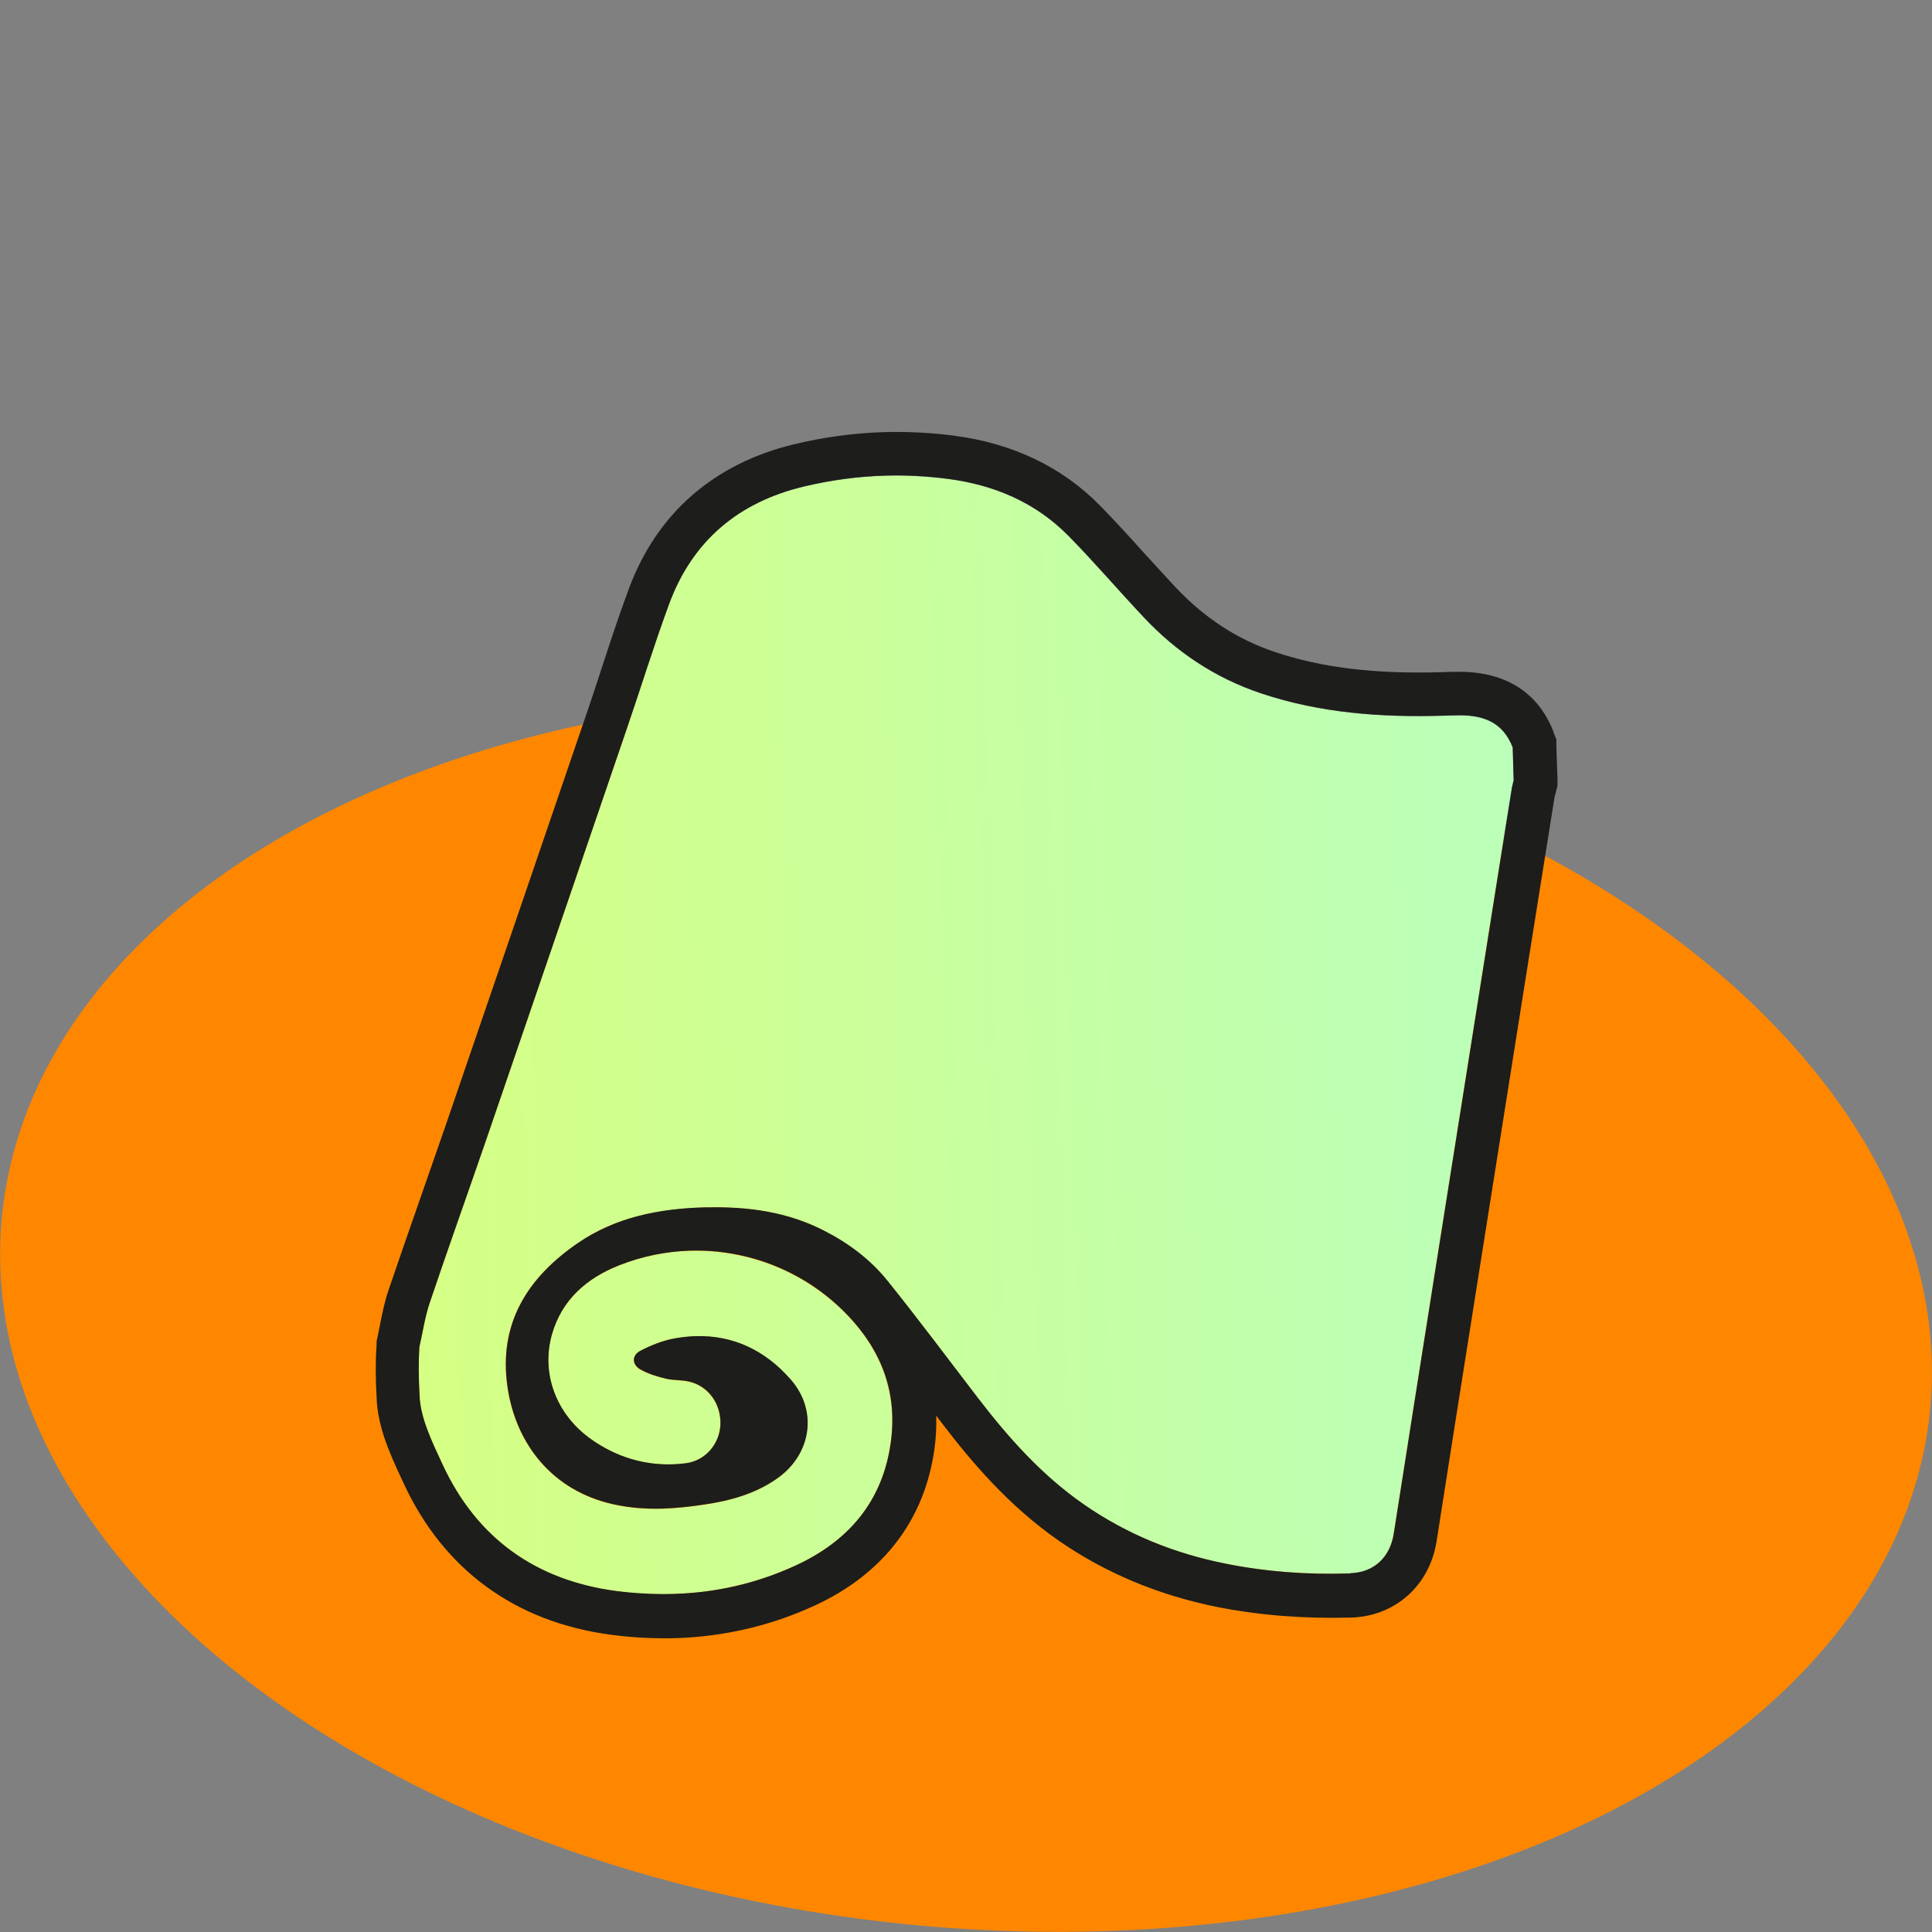 <?xml version="1.0" encoding="UTF-8"?><svg id="Laag_1" xmlns="http://www.w3.org/2000/svg" xmlns:xlink="http://www.w3.org/1999/xlink" viewBox="0 0 120 120"><rect x="0" y="0" width="120" height="120" fill="#808080" stroke="none"/><defs><style>.cls-1{fill:#ff8700;}.cls-1,.cls-2,.cls-3{stroke-width:0px;}.cls-2{fill:url(#Naamloos_verloop_107);}.cls-3{fill:#1d1d1b;}</style><linearGradient id="Naamloos_verloop_107" x1="23.59" y1="68.06" x2="95.35" y2="68.06" gradientTransform="translate(-1.53 -2.31) rotate(-1.71)" gradientUnits="userSpaceOnUse"><stop offset="0" stop-color="#d6ff83"/><stop offset="1" stop-color="#baffbb"/></linearGradient></defs><g id="Group_69"><g id="Group_68"><ellipse id="Ellipse_13" class="cls-1" cx="60" cy="81.57" rx="38.13" ry="60.18" transform="translate(-27.26 132.94) rotate(-84.15)"/></g></g><path class="cls-2" d="M92.26,59.23c.54-3.41,1.09-6.82,1.63-10.23.03-.18.08-.35.12-.52l-.06-2.05c-.64-1.66-1.96-2.04-3.56-1.99-.04,0-.07,0-.11,0-.23,0-.45.02-.68.02-3.82.11-7.61-.16-11.28-1.39-2.85-.95-5.27-2.57-7.31-4.75-1.55-1.66-3.03-3.38-4.62-5-2.05-2.1-4.63-3.2-7.52-3.57-1.31-.17-2.62-.24-3.92-.2-1.69.05-3.38.28-5.05.68-4.04.98-6.89,3.36-8.34,7.27-.96,2.6-1.77,5.25-2.67,7.87-2.9,8.5-5.8,16.99-8.72,25.49-1.16,3.37-2.36,6.72-3.5,10.1-.3.88-.43,1.81-.63,2.71-.06.93-.05,1.92.01,2.97.03,1.4.79,2.93,1.43,4.33,2.12,4.6,5.8,7.21,10.8,7.86,1.19.16,2.36.22,3.53.18,2.61-.08,5.17-.65,7.61-1.77,3.27-1.5,5.4-3.98,5.9-7.64.42-3.06-.56-5.69-2.67-7.89-2.6-2.71-6.18-4.12-9.81-4.02-1.47.04-2.95.34-4.37.9-2.01.79-3.56,2.12-4.19,4.28-.7,2.43.24,5,2.44,6.54,1.52,1.07,3.2,1.6,5.02,1.55.29,0,.58-.03.87-.07,1.21-.16,2.1-1.21,2.13-2.42.04-1.3-.77-2.4-1.99-2.66-.46-.1-.94-.06-1.39-.17-.55-.14-1.11-.3-1.6-.58-.53-.31-.53-.87.02-1.16.66-.34,1.38-.63,2.11-.76.44-.08.88-.12,1.3-.14,2.32-.07,4.32.86,5.93,2.71,1.67,1.92,1.26,4.61-.82,6.1-1.37.98-2.95,1.41-4.58,1.65-.85.13-1.7.22-2.56.25-1.01.03-2.02-.04-3.03-.26-3.83-.83-6.09-3.76-6.61-7.26-.59-3.96,1.23-6.83,4.36-8.97,2.35-1.61,5.05-2.13,7.86-2.22.07,0,.14,0,.21,0,2.52-.06,4.96.28,7.23,1.45,1.51.77,2.87,1.78,3.92,3.09,1.92,2.38,3.75,4.84,5.61,7.27,1.91,2.5,3.99,4.83,6.6,6.64,2.68,1.86,5.62,3.04,8.81,3.68,2.53.5,5.08.68,7.65.61.03,0,.06,0,.09,0,1.48-.05,2.47-1,2.7-2.45.85-5.46,1.72-10.91,2.58-16.37,1.04-6.56,2.08-13.12,3.12-19.67Z"/><path class="cls-3" d="M96.49,45.45c-.68-1.76-2.3-3.83-6.16-3.72-.05,0-.09,0-.14,0-.22,0-.43.02-.65.02-4.13.12-7.42-.27-10.34-1.25-2.36-.79-4.38-2.11-6.19-4.03-.61-.65-1.22-1.33-1.82-1.98-.91-1.01-1.85-2.05-2.84-3.06-2.36-2.42-5.43-3.89-9.1-4.37-1.45-.19-2.91-.26-4.35-.22h0c-1.87.06-3.75.31-5.6.76-4.97,1.2-8.51,4.3-10.24,8.97-.64,1.72-1.21,3.46-1.76,5.15-.3.92-.61,1.87-.93,2.79-2.58,7.55-5.63,16.49-8.72,25.48-.49,1.41-.99,2.85-1.48,4.25-.67,1.92-1.36,3.9-2.03,5.87-.26.76-.41,1.52-.54,2.19-.06.28-.11.54-.16.79l-.05.22v.22c-.07.97-.07,2.03,0,3.24.05,1.85.85,3.57,1.55,5.08l.13.28c2.49,5.38,6.95,8.63,12.9,9.41,1.34.18,2.67.24,3.96.21,3.03-.09,5.95-.77,8.66-2.02,4.27-1.96,6.84-5.33,7.45-9.73.1-.7.13-1.39.11-2.07.14.18.28.37.42.55,1.69,2.21,4.03,5.02,7.2,7.22,2.89,2,6.19,3.38,9.82,4.11,2.62.52,5.4.74,8.26.66h.09c2.73-.09,4.86-2,5.29-4.74.75-4.82,1.53-9.72,2.28-14.46l.3-1.9c1.04-6.56,2.08-13.12,3.12-19.67.47-2.97.99-6.21,1.63-10.21,0-.04.02-.07.03-.11.02-.07.04-.15.06-.22l.09-.36v-.37s-.07-2.05-.07-2.05v-.46s-.18-.43-.18-.43ZM83.87,97.73s-.06,0-.09,0c-2.57.08-5.13-.1-7.65-.61-3.18-.63-6.13-1.82-8.81-3.68-2.61-1.81-4.68-4.14-6.6-6.64-1.86-2.43-3.69-4.88-5.61-7.27-1.06-1.31-2.41-2.32-3.92-3.09-2.27-1.17-4.71-1.5-7.23-1.45-.07,0-.14,0-.21,0-2.8.08-5.5.6-7.86,2.22-3.13,2.15-4.95,5.01-4.36,8.97.52,3.5,2.78,6.43,6.61,7.26,1.01.22,2.02.29,3.03.26.85-.03,1.7-.12,2.56-.25,1.63-.24,3.21-.67,4.58-1.65,2.09-1.49,2.49-4.18.82-6.1-1.61-1.85-3.61-2.78-5.93-2.71-.42.01-.85.06-1.3.14-.73.13-1.45.42-2.11.76-.55.28-.55.85-.02,1.16.48.28,1.05.45,1.6.58.45.11.94.07,1.39.17,1.22.26,2.03,1.37,1.99,2.66-.04,1.21-.93,2.26-2.13,2.42-.29.04-.58.06-.87.07-1.81.05-3.5-.48-5.02-1.55-2.19-1.54-3.14-4.11-2.44-6.54.62-2.16,2.18-3.49,4.19-4.28,1.42-.56,2.9-.85,4.37-.9,3.63-.11,7.22,1.3,9.81,4.02,2.11,2.21,3.1,4.83,2.67,7.89-.5,3.66-2.63,6.13-5.9,7.64-2.45,1.13-5,1.7-7.61,1.77-1.17.03-2.34-.03-3.53-.18-5-.66-8.67-3.27-10.8-7.86-.65-1.4-1.4-2.93-1.43-4.33-.06-1.04-.07-2.04-.01-2.97.21-.9.34-1.83.63-2.71,1.14-3.38,2.34-6.73,3.5-10.1,2.91-8.49,5.82-16.99,8.72-25.49.9-2.62,1.71-5.27,2.67-7.87,1.45-3.91,4.3-6.3,8.34-7.27,1.67-.4,3.35-.63,5.05-.68,1.3-.04,2.61.03,3.92.2,2.89.38,5.46,1.47,7.52,3.57,1.59,1.62,3.06,3.35,4.62,5,2.04,2.18,4.46,3.8,7.31,4.75,3.67,1.23,7.46,1.5,11.28,1.39.23,0,.45-.01.68-.02.04,0,.07,0,.11,0,1.6-.05,2.91.32,3.56,1.99l.06,2.05c-.04.17-.1.34-.12.52-.55,3.41-1.09,6.82-1.63,10.23-1.04,6.56-2.08,13.12-3.12,19.67-.86,5.46-1.73,10.91-2.58,16.37-.23,1.45-1.22,2.41-2.7,2.45Z"/></svg>